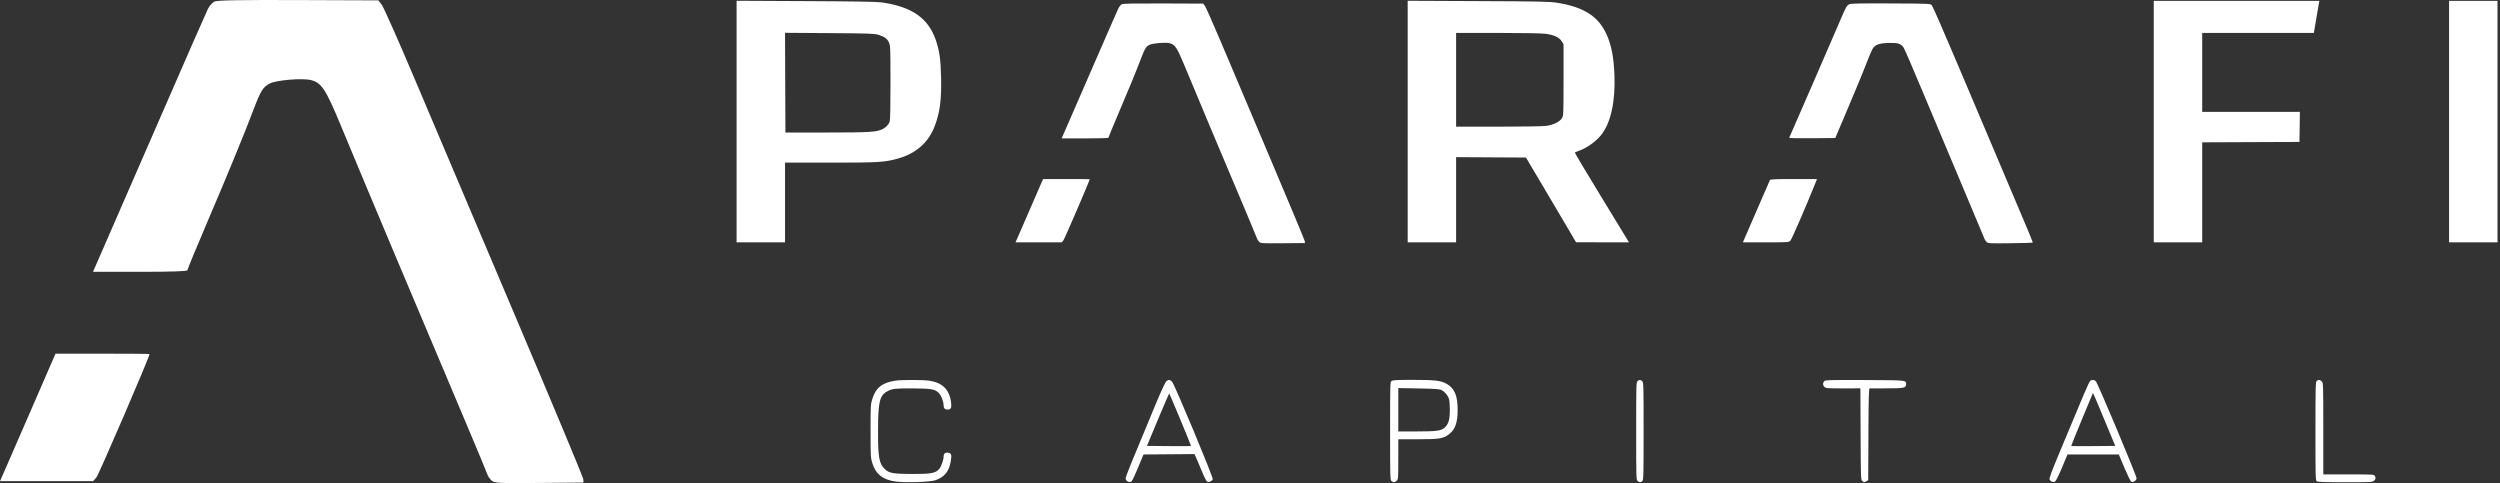 <svg width="207" height="40" viewBox="0 0 207 40" fill="none" xmlns="http://www.w3.org/2000/svg">
<rect x="0" y="0" width="207" height="40" fill="#333333" stroke="none"/>
<path fill-rule="evenodd" clip-rule="evenodd" d="M60.99 10.065V20.065H62.995H65.001V16.766V13.466L68.769 13.466C72.763 13.465 73.209 13.439 74.315 13.139C75.796 12.738 76.86 11.819 77.371 10.503C77.826 9.33 77.966 8.289 77.921 6.398C77.885 4.894 77.793 4.237 77.494 3.346C76.879 1.516 75.529 0.566 73.022 0.2C72.629 0.142 70.834 0.112 66.731 0.092L60.99 0.064V10.065ZM116.556 10.065V20.065H118.561H120.566V16.539V13.012L123.458 13.029L126.35 13.045L127.789 15.472C128.581 16.806 129.514 18.384 129.862 18.979L130.496 20.06L132.685 20.063L134.875 20.065L134.733 19.823C134.655 19.689 133.641 18.026 132.479 16.125C131.317 14.225 130.381 12.653 130.398 12.632C130.416 12.61 130.571 12.543 130.743 12.482C131.378 12.259 132.108 11.743 132.554 11.204C133.359 10.231 133.763 8.437 133.676 6.22C133.616 4.68 133.41 3.655 132.981 2.758C132.293 1.316 131.1 0.574 128.911 0.225C128.323 0.131 127.449 0.113 122.394 0.091L116.556 0.065V10.065ZM178.331 10.069V20.065H180.337H182.342V15.925V11.785L186.369 11.768L190.395 11.752L190.413 10.506L190.43 9.261H186.386H182.342V5.993V2.726H186.962H191.582L191.618 2.548C191.638 2.45 191.728 1.919 191.818 1.367C191.908 0.816 191.996 0.299 192.014 0.219L192.047 0.073H185.189H178.331V10.069ZM202.783 10.069V20.065H204.788H206.793V10.069V0.073H204.788H202.783V10.069ZM92.892 0.348C92.809 0.388 92.689 0.525 92.624 0.651C92.559 0.778 91.728 2.672 90.778 4.861C89.299 8.267 88.815 9.377 88.024 11.185L87.904 11.46H89.843C91.115 11.46 91.781 11.438 91.781 11.394C91.781 11.358 92.156 10.448 92.616 9.373C93.461 7.394 94.093 5.853 94.52 4.732C94.796 4.008 94.888 3.862 95.165 3.717C95.434 3.577 96.512 3.488 96.857 3.578C97.293 3.691 97.46 3.945 98.084 5.449C99.23 8.213 100.806 11.963 103.248 17.736C103.692 18.786 104.074 19.706 104.097 19.782C104.12 19.857 104.198 19.972 104.27 20.038C104.392 20.148 104.534 20.155 106.225 20.14L108.049 20.124L108.038 19.982C108.032 19.903 106.749 16.826 105.186 13.143C103.624 9.459 101.796 5.143 101.123 3.549C100.45 1.956 99.836 0.573 99.76 0.476L99.62 0.3L96.331 0.287C93.99 0.278 92.999 0.295 92.892 0.348ZM153.119 0.352C152.907 0.471 152.836 0.594 152.424 1.561C151.921 2.744 148.181 11.351 148.144 11.413C148.127 11.44 148.979 11.455 150.037 11.445L151.96 11.428L152.566 10.005C153.534 7.733 154.254 5.993 154.6 5.09C154.776 4.629 154.982 4.152 155.057 4.031C155.265 3.695 155.604 3.575 156.406 3.556C157.156 3.537 157.386 3.61 157.619 3.938C157.689 4.036 158.445 5.791 159.3 7.837C160.154 9.883 161.624 13.377 162.565 15.601C163.506 17.825 164.295 19.706 164.319 19.782C164.343 19.857 164.422 19.973 164.496 20.04C164.62 20.153 164.747 20.159 166.451 20.139C167.453 20.128 168.285 20.106 168.3 20.092C168.337 20.055 168.248 19.841 166.09 14.76C165.04 12.287 163.257 8.08 162.129 5.411C161.001 2.742 160.022 0.5 159.953 0.429C159.831 0.303 159.732 0.299 156.546 0.285C153.993 0.273 153.233 0.288 153.119 0.352ZM72.722 2.877C73.215 3.02 73.461 3.201 73.61 3.528C73.722 3.775 73.731 4.009 73.732 6.846C73.733 8.855 73.71 9.961 73.664 10.081C73.572 10.326 73.363 10.541 73.076 10.689C72.595 10.935 72.038 10.97 68.461 10.972L65.033 10.975L65.016 6.846L65 2.717L68.671 2.742C71.895 2.763 72.389 2.779 72.722 2.877ZM127.942 2.794C128.656 2.883 129.1 3.084 129.305 3.413L129.461 3.664V6.608C129.461 9.439 129.456 9.56 129.331 9.778C129.16 10.074 128.631 10.338 128.038 10.423C127.783 10.459 126.051 10.488 124.075 10.489L120.566 10.49V6.608V2.726H123.98C125.98 2.726 127.621 2.754 127.942 2.794ZM85.375 17.105C84.83 18.36 84.317 19.539 84.235 19.726L84.085 20.065H85.997H87.909L88.043 19.915C88.139 19.808 90.213 14.987 90.227 14.841C90.228 14.832 89.359 14.825 88.297 14.825H86.365L85.375 17.105ZM146.551 14.906C146.533 14.95 146.062 16.035 145.504 17.316C144.946 18.597 144.449 19.739 144.401 19.855L144.313 20.065H146.211C148.103 20.065 148.11 20.065 148.251 19.918C148.363 19.801 149.551 17.062 150.326 15.132L150.449 14.825H148.517C147.031 14.825 146.576 14.843 146.551 14.906ZM74.154 31.517C73.043 31.683 72.524 32.092 72.227 33.034C72.091 33.468 72.084 33.598 72.084 35.69C72.084 37.794 72.09 37.91 72.23 38.355C72.519 39.274 73.107 39.731 74.183 39.873C74.99 39.979 77.036 39.91 77.453 39.763C78.212 39.496 78.58 39.039 78.726 38.188C78.818 37.656 78.771 37.514 78.493 37.481C78.267 37.454 78.132 37.57 78.132 37.789C78.132 38.079 77.945 38.616 77.773 38.821C77.468 39.183 77.114 39.249 75.512 39.245C73.948 39.241 73.628 39.184 73.258 38.838C72.791 38.402 72.695 37.848 72.702 35.626C72.709 33.199 72.833 32.718 73.539 32.361C73.894 32.181 74.183 32.153 75.597 32.16C77.079 32.167 77.398 32.221 77.709 32.514C77.926 32.719 78.132 33.24 78.132 33.586C78.132 33.803 78.241 33.911 78.46 33.911C78.727 33.911 78.803 33.77 78.755 33.361C78.626 32.265 78.047 31.681 76.928 31.52C76.42 31.446 74.639 31.444 74.154 31.517ZM96.574 31.566C96.493 31.632 96.144 32.379 95.734 33.361C93.666 38.314 93.203 39.458 93.204 39.613C93.204 39.845 93.545 40.003 93.703 39.845C93.76 39.788 94.003 39.267 94.244 38.687L94.682 37.631L96.792 37.614L98.903 37.597L99.114 38.067C99.23 38.326 99.44 38.823 99.58 39.173C99.723 39.532 99.887 39.838 99.956 39.875C100.095 39.951 100.353 39.843 100.415 39.682C100.472 39.534 97.235 31.776 97.042 31.598C96.852 31.423 96.755 31.416 96.574 31.566ZM115.226 31.544C115.104 31.634 115.1 31.752 115.1 35.69C115.1 39.629 115.104 39.747 115.226 39.836C115.396 39.961 115.497 39.952 115.65 39.799C115.773 39.676 115.779 39.583 115.779 38.02V36.37H117.385C119.14 36.37 119.471 36.321 119.928 35.992C120.476 35.598 120.69 35.03 120.693 33.966C120.697 32.744 120.436 32.137 119.746 31.761C119.284 31.51 118.779 31.453 116.972 31.453C115.674 31.453 115.326 31.471 115.226 31.544ZM135.602 31.544C135.48 31.634 135.476 31.752 135.476 35.69C135.476 39.629 135.48 39.747 135.602 39.836C135.764 39.955 135.864 39.952 135.989 39.827C136.08 39.736 136.091 39.272 136.091 35.696C136.091 31.875 136.085 31.661 135.973 31.559C135.828 31.429 135.764 31.426 135.602 31.544ZM151.085 31.532C150.848 31.714 150.942 32.065 151.246 32.126C151.36 32.149 152.036 32.165 152.748 32.161L154.041 32.154L154.058 35.934C154.075 39.659 154.077 39.717 154.208 39.836C154.33 39.946 154.356 39.948 154.515 39.859L154.688 39.761L154.705 35.963C154.718 32.991 154.739 32.163 154.802 32.161C154.846 32.159 155.483 32.157 156.217 32.156C157.653 32.154 157.827 32.118 157.825 31.821C157.822 31.472 157.959 31.486 154.447 31.467C151.884 31.453 151.17 31.467 151.085 31.532ZM173.072 31.533C172.973 31.607 172.575 32.535 170.382 37.817C169.915 38.941 169.674 39.6 169.699 39.681C169.755 39.856 170.004 39.961 170.157 39.875C170.228 39.836 170.465 39.359 170.733 38.72L171.188 37.631H173.313H175.439L175.898 38.724C176.151 39.326 176.406 39.848 176.465 39.885C176.606 39.973 176.908 39.781 176.908 39.604C176.908 39.382 173.679 31.687 173.535 31.566C173.377 31.432 173.223 31.422 173.072 31.533ZM191.831 31.533C191.731 31.608 191.722 31.944 191.72 35.69C191.718 39.471 191.726 39.771 191.829 39.847C191.913 39.908 192.485 39.928 194.192 39.928C196.357 39.928 196.448 39.923 196.573 39.799C196.72 39.652 196.73 39.584 196.635 39.406C196.571 39.286 196.478 39.281 194.468 39.281H192.368V35.496C192.368 31.797 192.365 31.708 192.239 31.582C192.089 31.432 191.984 31.42 191.831 31.533ZM119.378 32.307C119.653 32.458 119.901 32.765 119.981 33.056C120.018 33.188 120.048 33.591 120.048 33.951C120.049 34.689 119.948 35.068 119.677 35.351C119.373 35.668 119.028 35.723 117.32 35.723H115.779L115.779 33.927L115.779 32.132L117.477 32.164C118.918 32.192 119.206 32.213 119.378 32.307ZM97.742 34.763C98.234 35.944 98.627 36.919 98.615 36.932C98.602 36.944 97.777 36.946 96.78 36.937L94.968 36.92L95.877 34.738C96.377 33.538 96.8 32.569 96.817 32.586C96.834 32.603 97.25 33.583 97.742 34.763ZM174.281 34.849L175.143 36.92L173.331 36.937C172.335 36.946 171.509 36.944 171.497 36.931C171.484 36.919 171.855 35.994 172.322 34.876C172.788 33.758 173.199 32.771 173.235 32.682C173.314 32.485 173.185 32.217 174.281 34.849Z" fill="white"/>
<path fill-rule="evenodd" clip-rule="evenodd" d="M17.756 0.127C17.59 0.208 17.347 0.483 17.216 0.739C17.086 0.994 15.411 4.809 13.495 9.216C10.512 16.075 9.537 18.311 7.943 21.953L7.701 22.507H11.609C14.174 22.507 15.517 22.462 15.517 22.375C15.517 22.302 16.274 20.469 17.2 18.303C18.903 14.318 20.178 11.215 21.039 8.956C21.595 7.498 21.782 7.204 22.339 6.913C22.882 6.63 25.055 6.451 25.751 6.632C26.631 6.861 26.967 7.372 28.224 10.4C30.536 15.968 33.714 23.519 38.636 35.147C39.531 37.261 40.302 39.115 40.348 39.266C40.395 39.418 40.552 39.65 40.698 39.782C40.943 40.003 41.229 40.018 44.639 39.988L48.317 39.956L48.294 39.669C48.282 39.511 45.694 33.312 42.545 25.895C39.395 18.478 35.708 9.784 34.351 6.575C32.994 3.366 31.758 0.581 31.603 0.386L31.322 0.03L24.691 0.005C19.97 -0.014 17.972 0.021 17.756 0.127ZM2.601 33.876C1.503 36.402 0.468 38.777 0.302 39.153L0 39.837H3.856H7.711L7.981 39.534C8.174 39.318 12.356 29.61 12.383 29.316C12.385 29.298 10.634 29.283 8.492 29.283H4.598L2.601 33.876Z" fill="white"/>
</svg>
